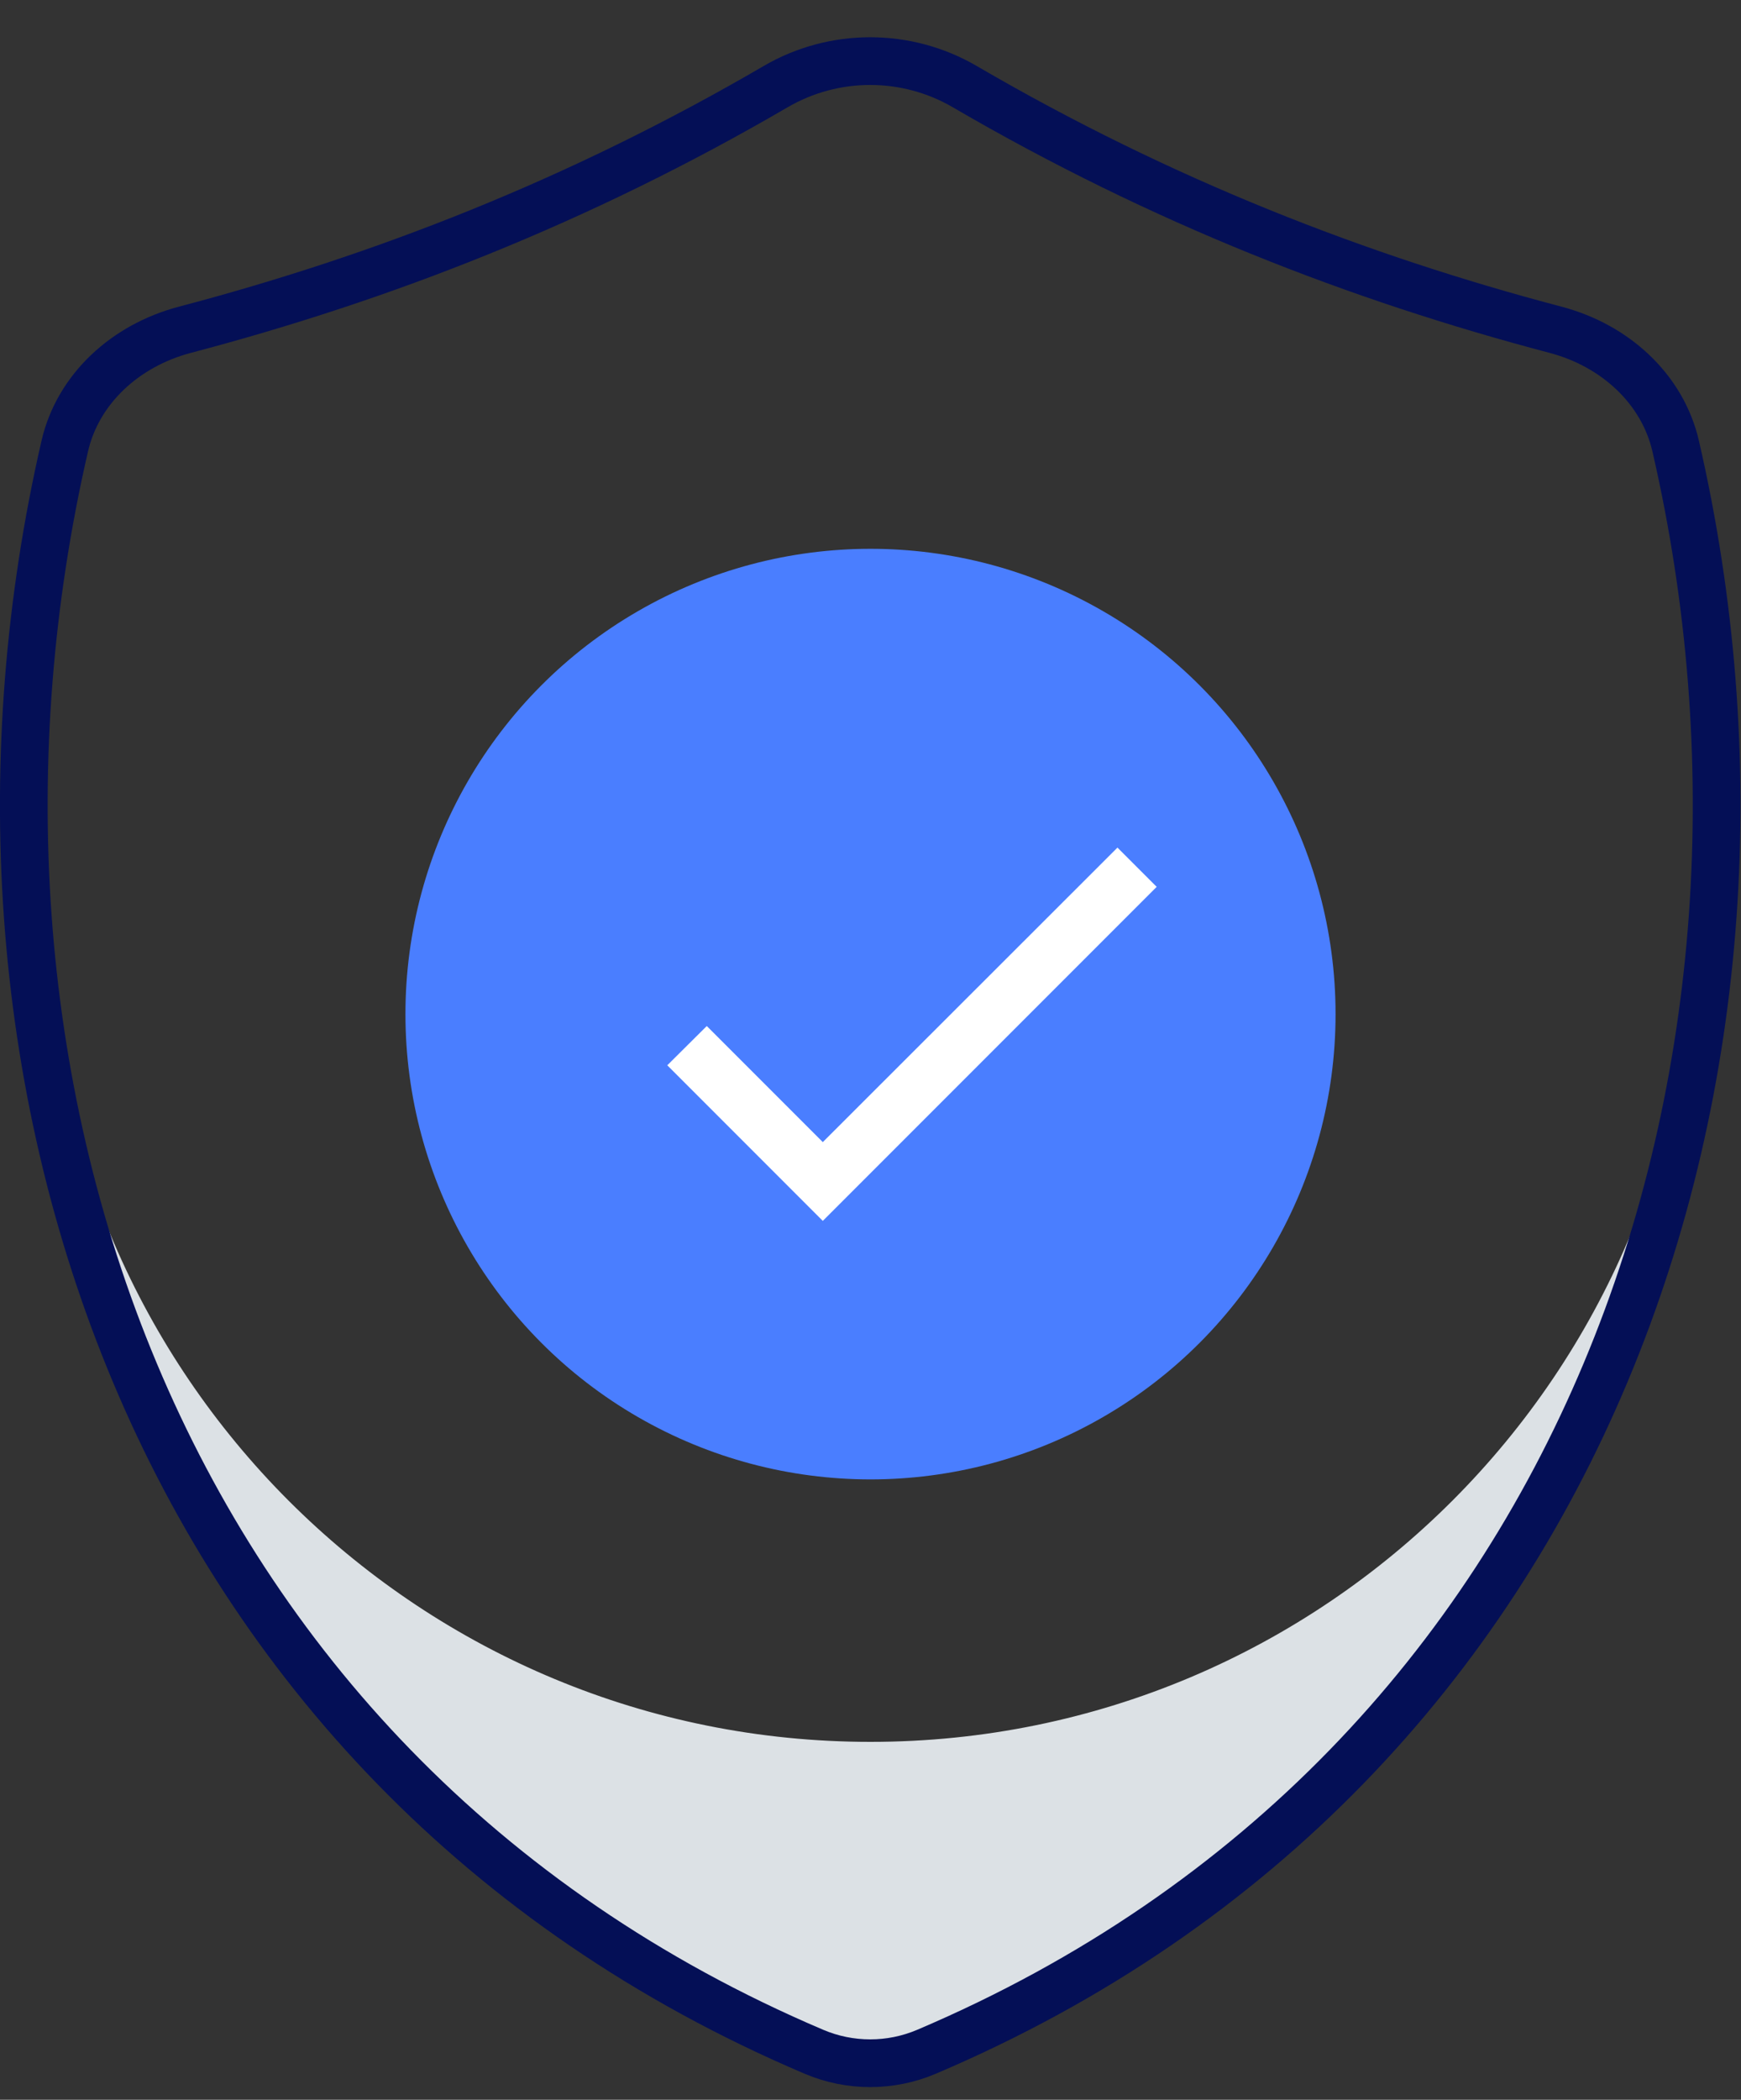 <svg width="73" height="88" viewBox="0 0 73 88" fill="none" xmlns="http://www.w3.org/2000/svg">
<rect x="0" y="0" width="73" height="88" fill="#333333" stroke="none"/>
<path d="M36.5 73C55.554 73 71 57.554 71 38.5C71 69.3 48 83.333 36.5 86.5C9.507 78.285 2.313 52.183 2.01 39.345C2.003 39.064 2 38.783 2 38.5C2 38.775 2.003 39.057 2.01 39.345C2.459 58.009 17.729 73 36.5 73Z" fill="#DCE1E5"/>
<path d="M2.01 39.345C2.003 39.064 2 38.783 2 38.5C2 38.775 2.003 39.057 2.01 39.345Z" fill="#DCE1E5"/>
<path d="M32.526 3.629C34.97 2.205 38.006 2.205 40.449 3.629C48.711 8.446 56.972 11.647 65.225 13.821C67.722 14.479 69.707 16.299 70.26 18.693C76.202 44.445 66.967 74.035 38.847 85.988C37.341 86.628 35.634 86.628 34.129 85.988C6.009 74.035 -3.226 44.445 2.716 18.693C3.268 16.299 5.253 14.479 7.751 13.821C16.004 11.647 24.264 8.446 32.526 3.629Z" stroke="#040F56" stroke-width="2"/>
<circle cx="36.5" cy="42.5" r="19.5" fill="#4A7EFF"/>
<path d="M34.5 47.865L29.635 43L27.979 44.645L34.5 51.167L48.5 37.167L46.855 35.522L34.5 47.865Z" fill="white"/>
</svg>
